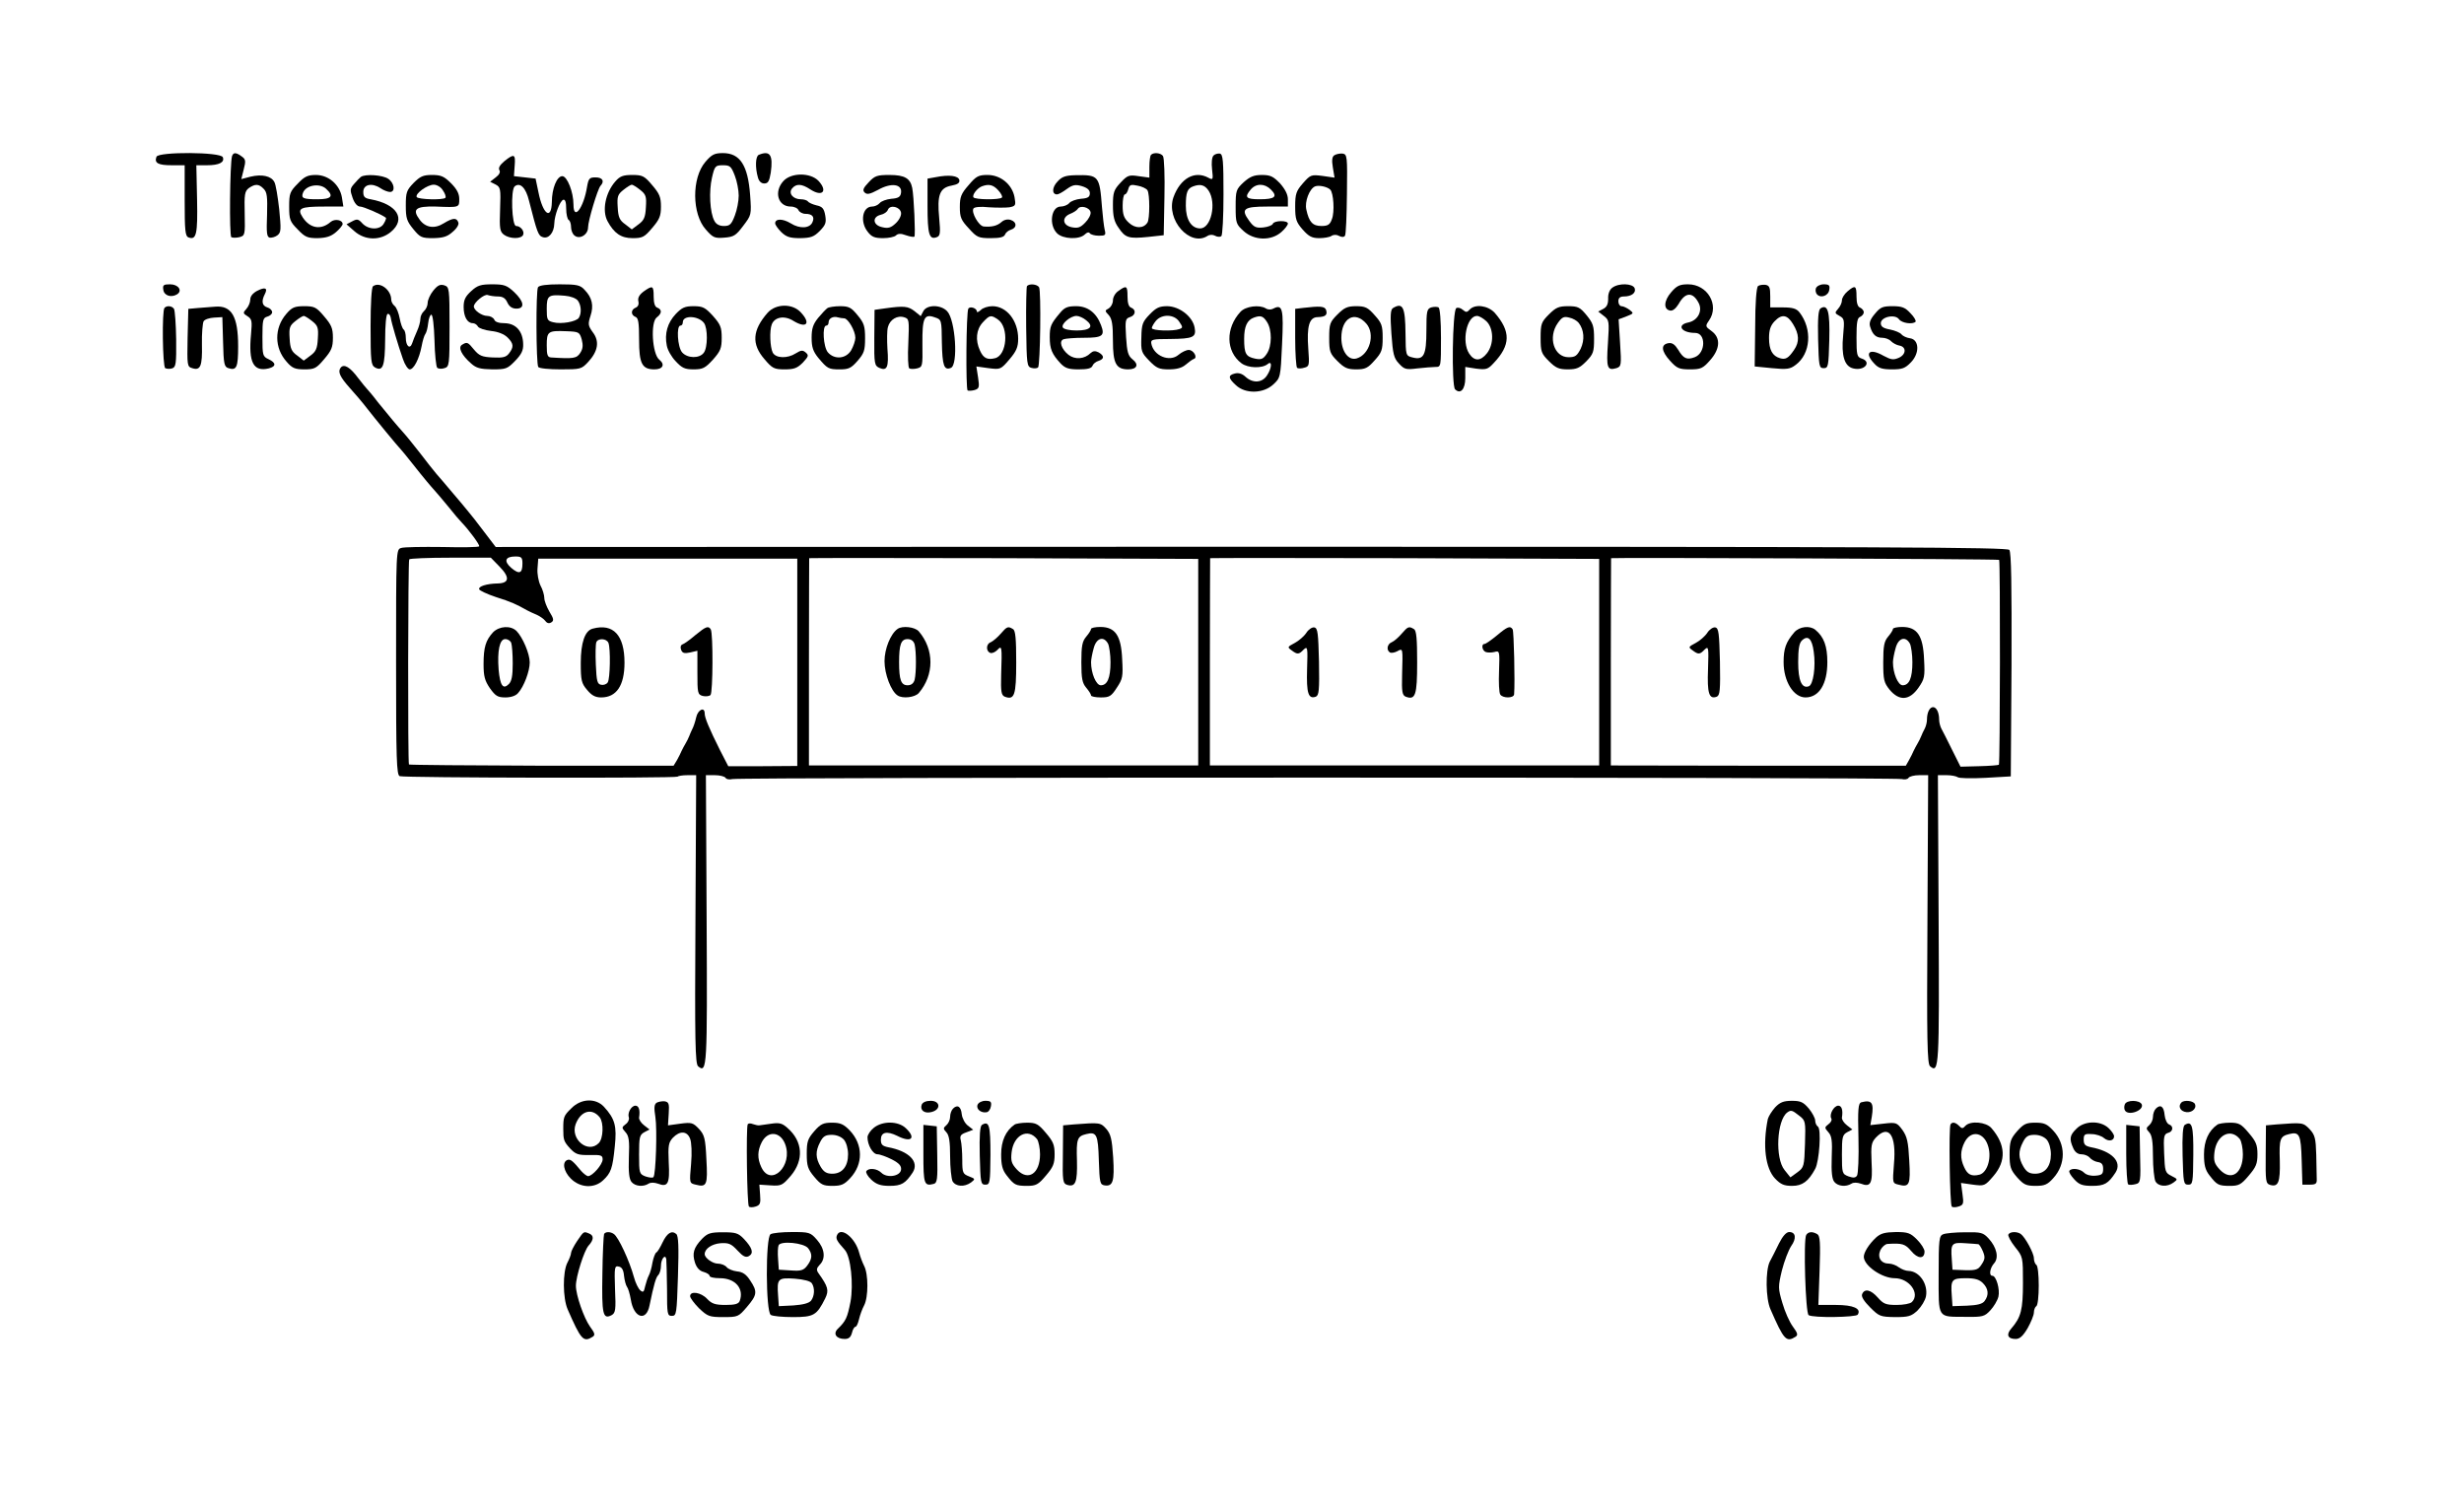 <?xml version="1.0" standalone="no"?>
<!DOCTYPE svg PUBLIC "-//W3C//DTD SVG 20010904//EN"
 "http://www.w3.org/TR/2001/REC-SVG-20010904/DTD/svg10.dtd">
<svg version="1.0" xmlns="http://www.w3.org/2000/svg"
 width="1014pt" height="621pt" viewBox="0 0 1014 621"
 preserveAspectRatio="xMidYMid meet">
<g transform="translate(0,621) scale(0.1,-0.1)"
fill="#000000" stroke="none">
<path d="M644 5565 c-10 -26 7 -35 62 -35 l54 0 0 -145 c0 -123 2 -147 16
-152 32 -12 38 13 35 157 l-3 140 44 0 c50 0 73 12 65 33 -8 22 -265 23 -273
2z"/>
<path d="M955 5568 c-9 -29 -12 -329 -3 -334 5 -3 20 -3 33 0 23 6 24 9 22 97
-2 79 0 92 17 105 26 18 41 18 61 -3 14 -14 16 -32 14 -107 -3 -75 -1 -91 11
-94 9 -1 23 3 32 10 15 12 15 24 7 107 -6 52 -14 102 -20 112 -13 25 -51 33
-98 22 l-38 -10 10 40 c9 34 8 42 -8 53 -23 17 -34 18 -40 2z"/>
<path d="M2903 5544 c-57 -66 -56 -215 2 -279 29 -33 36 -36 75 -33 39 3 48 8
78 48 34 45 35 45 29 127 -9 122 -41 173 -112 173 -35 0 -46 -6 -72 -36z m121
-57 c9 -23 16 -60 16 -82 0 -22 -7 -59 -16 -82 -14 -37 -21 -43 -45 -43 -18 0
-32 7 -39 21 -19 34 -23 123 -10 178 11 48 14 51 45 51 29 0 34 -4 49 -43z"/>
<path d="M3123 5573 c-14 -5 -16 -52 -4 -93 4 -16 14 -25 26 -25 16 0 21 9 27
45 10 72 -3 92 -49 73z"/>
<path d="M4737 5573 c-4 -3 -7 -26 -7 -50 l0 -44 -44 6 c-40 6 -46 4 -75 -27
-27 -29 -31 -40 -31 -92 0 -46 5 -68 23 -93 28 -42 42 -46 122 -38 l64 7 3
157 c2 86 -1 162 -6 169 -9 13 -38 16 -49 5z m-15 -146 c10 -15 10 -118 0
-133 -16 -25 -50 -25 -76 -1 -21 19 -26 34 -26 71 0 25 4 46 9 46 5 0 11 10
14 21 5 19 11 21 38 15 18 -3 37 -12 41 -19z"/>
<path d="M4994 5570 c-7 -7 -9 -30 -6 -57 5 -43 4 -45 -16 -34 -56 30 -115 -3
-143 -81 -32 -92 68 -205 140 -159 9 6 22 6 31 1 9 -5 20 -6 26 -2 5 4 9 80 9
172 0 139 -2 165 -15 168 -9 1 -20 -2 -26 -8z m-20 -145 c33 -51 10 -155 -35
-155 -36 0 -59 36 -59 93 0 55 6 71 30 80 30 11 48 6 64 -18z"/>
<path d="M5491 5571 c-9 -6 -11 -20 -6 -50 l7 -42 -49 7 c-47 6 -50 5 -81 -30
-28 -32 -32 -44 -32 -96 0 -52 4 -64 31 -95 25 -28 38 -35 68 -35 20 0 43 4
50 9 9 6 22 6 32 0 12 -6 20 -5 24 1 4 6 7 83 8 173 2 155 1 162 -18 165 -11
1 -26 -2 -34 -7z m-17 -141 c14 -13 19 -93 7 -122 -8 -23 -17 -28 -43 -28 -36
0 -51 16 -62 67 -8 33 13 87 36 96 15 6 49 -1 62 -13z"/>
<path d="M2076 5547 c-19 -16 -26 -28 -21 -37 5 -8 0 -19 -15 -30 l-23 -18 22
-11 c21 -11 22 -18 19 -102 -3 -80 -1 -92 16 -105 25 -18 72 -18 79 0 6 15
-11 36 -29 36 -18 0 -23 148 -6 163 22 18 46 -5 59 -59 34 -133 38 -144 57
-150 24 -8 46 19 47 55 1 36 23 94 37 99 8 2 12 -10 12 -37 0 -22 5 -43 10
-46 6 -3 10 -17 10 -29 0 -13 6 -29 14 -35 21 -18 56 3 56 33 0 27 39 157 51
171 18 19 9 35 -20 35 -25 0 -29 -4 -35 -38 -14 -88 -56 -143 -56 -74 0 52
-26 117 -46 117 -22 0 -43 -50 -43 -107 -2 -76 -37 -50 -55 40 l-12 57 -44 5
-45 5 3 43 c4 48 -2 51 -42 19z"/>
<path d="M1225 5454 c-32 -32 -35 -41 -35 -94 0 -53 3 -62 35 -94 30 -32 41
-36 82 -36 36 1 55 7 76 25 15 13 27 28 27 33 0 17 -32 23 -49 9 -40 -35 -85
-27 -115 18 -25 38 -11 45 88 45 l79 0 -6 38 c-9 52 -55 92 -107 92 -33 0 -47
-6 -75 -36z m117 -21 c33 -30 22 -43 -35 -43 -59 0 -69 4 -60 27 12 31 68 41
95 16z"/>
<path d="M1485 5482 c-5 -4 -18 -17 -28 -29 -17 -19 -17 -26 -6 -57 8 -23 20
-36 31 -36 13 0 86 -31 106 -46 2 -1 -1 -12 -8 -23 -14 -28 -63 -28 -89 0 -16
18 -22 19 -42 8 l-23 -12 32 -28 c44 -39 107 -40 151 -3 63 53 25 114 -84 134
-24 4 -30 10 -30 30 0 31 35 39 70 16 13 -9 31 -16 40 -16 23 0 18 37 -7 54
-23 16 -95 21 -113 8z"/>
<path d="M1702 5457 c-29 -30 -32 -39 -32 -93 0 -52 4 -64 31 -97 28 -34 34
-37 82 -37 41 1 58 6 80 26 17 14 27 31 23 39 -7 20 -22 19 -60 -4 -38 -24
-75 -18 -99 15 -32 43 -17 56 66 54 98 -4 97 -4 97 31 0 22 -10 41 -34 65 -28
28 -41 34 -78 34 -37 0 -49 -6 -76 -33z m121 -31 c9 -13 13 -26 10 -30 -10
-10 -111 -7 -118 3 -8 14 44 51 70 51 13 0 30 -10 38 -24z"/>
<path d="M2532 5463 c-41 -47 -55 -120 -32 -163 27 -50 56 -70 103 -70 41 0
49 4 81 42 30 35 36 49 36 88 0 39 -6 53 -36 88 -32 38 -40 42 -82 42 -38 0
-51 -5 -70 -27z m102 -34 c24 -19 27 -27 24 -72 -2 -41 -8 -54 -30 -70 l-28
-21 -27 21 c-23 16 -29 29 -31 70 -3 45 0 53 24 72 15 12 30 21 34 21 4 0 19
-9 34 -21z"/>
<path d="M3223 5464 c-39 -44 -21 -104 31 -104 15 0 29 -7 32 -15 4 -8 17 -15
29 -15 27 0 38 -12 29 -33 -10 -27 -52 -30 -90 -6 -33 20 -64 20 -64 0 0 -6
11 -22 25 -36 21 -20 35 -25 78 -25 44 1 56 5 81 30 24 25 27 34 22 64 -5 28
-12 36 -36 41 -16 4 -32 11 -35 16 -4 5 -17 9 -29 9 -33 0 -53 25 -36 45 17
20 39 19 74 -4 50 -33 74 -8 34 35 -34 35 -114 34 -145 -2z"/>
<path d="M3575 5460 c-23 -24 -26 -33 -17 -42 10 -10 22 -7 56 11 53 30 99 24
94 -12 -2 -17 -11 -23 -40 -25 -20 -2 -42 -10 -48 -18 -7 -8 -21 -14 -31 -14
-40 0 -51 -63 -18 -104 16 -21 29 -26 63 -26 23 0 47 5 53 11 8 8 20 9 41 1
17 -6 32 -8 35 -6 5 6 -2 167 -9 201 -8 39 -31 53 -93 53 -51 0 -61 -3 -86
-30z m133 -125 c2 -12 -8 -31 -22 -44 -19 -18 -31 -22 -55 -16 -39 8 -43 42
-7 51 14 3 27 12 30 21 9 22 50 12 54 -12z"/>
<path d="M3851 5481 l-34 -6 0 -113 c0 -116 7 -140 38 -128 14 5 16 16 10 79
-9 94 2 124 50 133 26 5 35 11 33 23 -4 18 -42 23 -97 12z"/>
<path d="M3986 5448 c-31 -35 -36 -49 -36 -90 0 -42 5 -54 37 -88 33 -37 40
-40 90 -40 38 0 55 4 59 15 3 8 14 17 25 20 25 8 24 32 -2 40 -12 4 -27 1 -38
-9 -17 -15 -39 -21 -73 -18 -20 2 -52 58 -42 74 4 6 28 9 64 5 31 -2 69 -2 84
0 26 5 27 8 21 42 -10 52 -57 91 -111 91 -37 0 -47 -5 -78 -42z m122 -21 c12
-13 19 -27 15 -30 -9 -10 -111 -9 -117 1 -6 10 15 37 34 45 29 11 47 7 68 -16z"/>
<path d="M4352 5463 c-23 -24 -24 -53 -2 -53 6 0 24 10 40 22 24 17 35 20 62
12 23 -7 33 -16 33 -29 0 -16 -8 -21 -37 -23 -20 -2 -42 -10 -48 -18 -7 -8
-23 -14 -35 -14 -39 0 -50 -75 -15 -110 24 -24 91 -27 114 -5 9 9 17 11 21 5
3 -5 20 -10 37 -10 27 0 30 2 24 25 -3 13 -8 55 -11 92 -10 130 -13 134 -110
132 -40 -1 -55 -6 -73 -26z m136 -126 c2 -10 -8 -29 -22 -43 -20 -21 -31 -24
-56 -19 -38 8 -41 41 -6 55 13 5 27 14 31 20 10 17 49 7 53 -13z"/>
<path d="M5118 5460 c-31 -29 -33 -34 -33 -101 0 -67 2 -72 33 -100 43 -39
113 -41 155 -4 15 13 27 29 27 35 0 14 -57 13 -62 -1 -2 -6 -20 -13 -39 -15
-30 -3 -39 1 -58 27 -36 49 -24 59 74 59 l85 0 0 30 c0 19 -11 41 -32 65 -28
29 -40 35 -75 35 -33 0 -49 -7 -75 -30z m112 -30 c29 -29 17 -40 -46 -40 -57
0 -64 8 -37 40 22 26 57 26 83 0z"/>
<path d="M672 5018 c3 -25 33 -34 57 -19 23 15 5 41 -29 41 -27 0 -31 -3 -28
-22z"/>
<path d="M1535 5032 c-6 -4 -10 -71 -10 -165 0 -144 2 -159 18 -169 33 -18 41
5 42 115 0 59 4 103 10 105 6 2 11 -5 13 -15 3 -22 30 -113 50 -170 8 -24 21
-43 28 -43 17 0 39 43 49 95 4 22 11 45 15 50 5 6 10 26 12 45 2 19 8 35 13
35 6 0 11 -44 13 -105 1 -58 7 -109 11 -113 5 -5 18 -6 30 -2 20 6 21 13 21
170 0 160 -1 164 -22 171 -17 5 -27 0 -45 -22 -13 -16 -23 -39 -23 -50 0 -12
-7 -27 -15 -34 -8 -7 -15 -21 -15 -32 0 -11 -6 -34 -14 -51 -8 -18 -17 -40
-20 -50 -9 -26 -26 -11 -26 23 0 16 -4 31 -9 34 -5 4 -12 24 -16 45 -4 22 -13
45 -21 52 -8 6 -14 18 -14 26 0 40 -47 76 -75 55z"/>
<path d="M1939 5012 c-24 -22 -31 -36 -31 -65 0 -40 15 -67 38 -67 7 0 17 -6
21 -14 4 -7 29 -15 54 -18 29 -3 54 -13 68 -27 25 -25 26 -39 6 -65 -12 -16
-25 -19 -67 -17 -44 2 -56 7 -77 32 -26 32 -29 33 -50 20 -17 -11 -1 -43 38
-77 21 -19 38 -23 87 -24 56 0 62 2 94 35 26 27 34 43 33 69 -1 53 -30 85 -76
86 -24 0 -40 5 -43 15 -4 8 -17 15 -29 15 -22 0 -55 23 -55 39 0 16 43 52 57
47 8 -3 27 -6 42 -6 20 0 31 -7 39 -25 8 -17 20 -25 37 -25 36 0 32 29 -9 68
-30 28 -41 32 -90 32 -47 0 -61 -4 -87 -28z"/>
<path d="M2214 5028 c-9 -14 -8 -314 1 -328 3 -6 45 -10 92 -10 82 0 86 1 113
30 41 44 48 85 20 122 -20 28 -21 34 -10 68 14 42 7 75 -24 107 -18 20 -31 23
-103 23 -52 0 -84 -4 -89 -12z m164 -55 c14 -19 16 -52 4 -71 -11 -16 -73 -27
-106 -18 -24 6 -26 11 -26 55 0 55 6 60 75 54 23 -2 45 -10 53 -20z m16 -160
c6 -24 5 -38 -6 -55 -15 -23 -27 -25 -120 -19 -15 1 -18 10 -18 50 0 57 5 61
80 58 52 -2 55 -3 64 -34z"/>
<path d="M4226 5032 c-2 -4 -4 -80 -3 -169 2 -152 3 -162 22 -167 11 -3 23 -2
27 2 9 10 13 315 4 330 -8 13 -42 16 -50 4z"/>
<path d="M6635 5026 c-11 -8 -18 -25 -17 -45 0 -22 -5 -34 -20 -42 l-21 -11
23 -18 c22 -17 23 -21 17 -113 -7 -101 -3 -113 35 -102 20 7 21 11 15 104 l-6
97 32 12 c31 12 31 13 13 27 -11 8 -26 15 -33 15 -7 0 -13 9 -13 20 0 14 7 20
23 20 31 0 51 15 44 34 -8 20 -66 22 -92 2z"/>
<path d="M6877 5007 c-30 -35 -32 -70 -4 -75 11 -2 23 8 35 27 27 49 58 51 82
5 18 -33 -3 -73 -42 -81 -50 -10 -29 -43 28 -43 45 0 44 -83 -2 -100 -32 -12
-46 -6 -68 31 -13 21 -24 29 -39 27 -33 -5 -31 -32 5 -72 29 -32 38 -36 83
-36 44 0 53 4 82 37 42 47 45 93 6 121 -25 18 -26 20 -10 43 44 63 -6 149 -86
149 -35 0 -47 -6 -70 -33z"/>
<path d="M7235 5033 c-7 -5 -12 -70 -12 -169 l-2 -162 71 -7 c61 -6 75 -4 97
13 63 46 70 148 16 217 -12 15 -28 20 -68 20 l-52 0 0 45 c0 37 -3 45 -20 48
-11 1 -25 -1 -30 -5z m144 -157 c25 -41 27 -73 4 -106 -23 -34 -35 -41 -58
-34 -31 9 -45 34 -45 83 0 32 6 51 22 68 30 32 53 29 77 -11z"/>
<path d="M7473 5024 c-3 -8 -1 -20 5 -26 16 -16 47 -5 50 20 3 18 -1 22 -23
22 -14 0 -28 -7 -32 -16z"/>
<path d="M1058 5013 c-17 -9 -28 -22 -28 -35 0 -12 -7 -29 -16 -39 -15 -16
-14 -19 4 -30 19 -12 20 -20 15 -75 -11 -116 10 -155 73 -140 31 8 31 23 -1
38 -24 11 -25 16 -25 91 0 70 2 79 20 84 11 3 20 11 20 18 0 8 -9 17 -20 20
-22 7 -25 26 -10 55 13 25 1 30 -32 13z"/>
<path d="M2648 5010 c-18 -14 -24 -26 -21 -40 3 -12 -1 -22 -11 -26 -20 -8
-21 -30 -1 -38 12 -4 15 -24 15 -94 0 -98 12 -122 63 -122 35 0 45 20 20 40
-29 23 -37 155 -10 174 21 16 22 32 2 40 -10 3 -15 19 -15 46 0 45 -4 47 -42
20z"/>
<path d="M4603 5013 c-13 -8 -23 -26 -23 -39 0 -13 -8 -27 -17 -33 -17 -9 -17
-10 0 -28 13 -15 17 -38 17 -105 0 -94 13 -118 63 -118 36 0 45 20 18 41 -19
15 -23 31 -27 93 -4 68 -3 75 16 81 23 7 27 30 5 39 -10 3 -15 19 -15 46 0 44
-4 47 -37 23z"/>
<path d="M7603 5011 c-13 -11 -23 -27 -23 -37 0 -10 -7 -25 -16 -35 -14 -16
-14 -18 6 -29 20 -11 21 -16 15 -81 -8 -82 5 -126 41 -135 47 -12 79 27 34 41
-18 6 -20 15 -20 86 0 62 3 81 15 85 8 4 15 12 15 19 0 7 -7 15 -15 19 -10 3
-15 19 -15 46 0 45 -5 48 -37 21z"/>
<path d="M677 4943 c-11 -11 -8 -241 3 -248 6 -3 18 -4 28 -1 16 5 18 18 17
120 -1 62 -5 118 -9 125 -8 12 -29 15 -39 4z"/>
<path d="M820 4943 l-45 -4 -3 -119 c-2 -113 -2 -119 19 -125 34 -11 42 8 40
97 -1 46 3 89 7 96 5 8 25 14 43 15 l34 2 3 -102 c2 -91 5 -103 22 -108 34
-11 40 4 40 90 0 123 -27 169 -95 163 -11 -1 -40 -3 -65 -5z"/>
<path d="M1178 4918 c-50 -58 -49 -140 1 -196 23 -27 35 -32 74 -32 41 0 49 4
81 42 30 35 36 49 36 88 0 39 -6 53 -36 88 -32 38 -40 42 -82 42 -40 0 -51 -5
-74 -32z m106 -29 c24 -19 27 -27 24 -72 -2 -41 -8 -54 -30 -70 l-28 -21 -27
21 c-23 16 -29 29 -31 70 -3 45 0 53 24 72 15 12 30 21 34 21 4 0 19 -9 34
-21z"/>
<path d="M2781 4918 c-34 -36 -47 -81 -37 -130 3 -18 20 -48 37 -65 25 -27 37
-33 73 -33 38 0 48 5 80 40 31 35 36 47 36 90 0 43 -5 55 -36 90 -32 35 -42
40 -80 40 -36 0 -48 -6 -73 -32z m116 -37 c16 -21 16 -102 -1 -123 -18 -24
-67 -23 -89 2 -19 22 -24 110 -7 110 6 0 10 6 10 14 0 30 64 27 87 -3z"/>
<path d="M3159 4923 c-63 -72 -67 -129 -13 -191 32 -38 40 -42 83 -42 39 0 52
5 75 28 24 26 25 30 11 42 -12 10 -19 9 -40 -4 -34 -22 -82 -21 -95 3 -11 22
-14 90 -4 116 12 31 53 38 90 14 53 -32 72 -10 30 35 -34 38 -103 37 -137 -1z"/>
<path d="M3405 4942 c-6 -4 -23 -22 -38 -40 -21 -26 -27 -44 -27 -82 0 -38 6
-56 27 -82 38 -45 42 -48 89 -48 36 0 47 5 73 35 27 31 31 43 31 93 0 49 -4
63 -31 95 -26 32 -36 37 -72 37 -23 0 -47 -4 -52 -8z m69 -42 c16 0 46 -52 46
-80 0 -12 -8 -35 -17 -51 -21 -36 -69 -40 -96 -9 -19 22 -24 110 -7 110 6 0
10 6 10 14 0 16 19 26 38 20 8 -2 19 -4 26 -4z"/>
<path d="M3642 4941 l-43 -6 -1 -115 c-1 -108 1 -115 21 -124 32 -14 39 4 33
79 -2 35 -2 75 2 89 8 31 39 50 68 40 19 -6 20 -11 16 -105 -3 -55 -1 -102 4
-105 5 -3 20 -3 32 0 23 6 23 9 22 100 -1 108 7 126 51 110 28 -9 28 -11 29
-103 2 -96 9 -116 37 -105 31 12 19 197 -15 233 -26 28 -83 28 -98 1 l-11 -21
-26 21 c-26 20 -43 22 -121 11z"/>
<path d="M3985 4940 c-9 -14 -11 -331 -3 -337 5 -2 18 -1 29 2 19 6 20 12 14
52 l-7 45 50 -7 c49 -6 50 -6 86 36 29 34 36 51 36 85 0 74 -47 134 -106 134
-18 0 -40 -7 -48 -16 -9 -8 -16 -11 -16 -6 0 14 -28 23 -35 12z m122 -45 c46
-32 37 -147 -12 -159 -32 -8 -48 0 -62 31 -20 43 -16 87 12 117 28 30 33 31
62 11z"/>
<path d="M4362 4922 c-38 -45 -42 -55 -42 -100 0 -48 9 -69 44 -107 19 -20 33
-25 75 -25 36 0 53 4 57 15 3 8 14 17 25 20 24 8 24 21 0 35 -14 7 -23 6 -33
-3 -25 -25 -64 -28 -91 -7 -30 24 -40 57 -20 64 8 3 46 6 84 6 76 0 87 8 70
52 -19 51 -55 78 -102 78 -36 0 -48 -5 -67 -28z m108 -30 c33 -26 17 -42 -40
-42 -27 0 -52 5 -56 12 -9 14 31 48 56 48 10 0 28 -8 40 -18z"/>
<path d="M4731 4916 c-29 -30 -33 -40 -34 -94 -2 -57 0 -63 32 -96 30 -31 41
-36 81 -36 32 0 54 6 69 19 13 11 28 22 34 24 17 5 -1 37 -21 37 -10 0 -29 -9
-42 -20 -37 -32 -103 -4 -112 46 -3 17 4 19 77 19 96 1 109 7 101 48 -9 45
-62 86 -112 87 -33 0 -46 -6 -73 -34z m122 -30 c15 -22 15 -25 1 -30 -26 -10
-114 -7 -114 4 0 5 8 19 17 30 25 29 76 27 96 -4z"/>
<path d="M5105 4927 c-62 -67 -61 -163 4 -212 27 -20 85 -22 108 -3 19 16 17
-17 -3 -47 -20 -31 -59 -33 -89 -5 -13 12 -28 17 -43 13 -29 -7 -28 -19 4 -48
39 -37 113 -35 154 3 29 27 30 28 36 165 7 146 2 167 -36 147 -9 -5 -22 -5
-31 1 -26 16 -83 9 -104 -14z m109 -42 c21 -32 21 -99 -1 -131 -14 -21 -22
-25 -47 -20 -39 8 -46 20 -46 82 0 50 12 77 40 87 28 10 38 7 54 -18z"/>
<path d="M5363 4943 l-33 -4 0 -119 c0 -65 4 -121 8 -124 5 -3 18 -3 30 1 20
5 21 10 16 77 -7 94 4 131 39 131 32 1 41 9 34 30 -6 15 -25 16 -94 8z"/>
<path d="M5504 4916 c-31 -31 -34 -39 -34 -96 0 -57 3 -65 34 -96 28 -28 41
-34 77 -34 37 0 48 5 76 37 29 32 33 43 33 93 0 50 -4 61 -33 93 -28 32 -39
37 -76 37 -36 0 -49 -6 -77 -34z m119 -38 c37 -43 14 -127 -40 -143 -34 -10
-63 29 -63 85 0 81 55 113 103 58z"/>
<path d="M5732 4942 c-10 -7 -11 -32 -6 -105 6 -84 10 -101 31 -123 22 -24 29
-26 76 -20 29 3 62 6 75 6 22 0 22 2 22 119 0 70 -4 122 -10 126 -6 3 -19 3
-30 0 -18 -6 -20 -15 -20 -95 0 -102 -11 -123 -57 -111 -28 7 -28 8 -29 98 -1
110 -11 130 -52 105z"/>
<path d="M5993 4942 c-16 -10 -20 -319 -5 -334 22 -22 42 0 42 46 l0 46 45 -7
c41 -5 48 -3 72 23 70 74 71 130 4 207 -28 30 -81 37 -103 13 -11 -12 -15 -12
-28 -1 -9 8 -21 11 -27 7z m124 -54 c30 -29 32 -94 2 -132 -26 -33 -52 -33
-73 -1 -32 49 -10 155 32 155 9 0 26 -10 39 -22z"/>
<path d="M6374 4916 c-31 -31 -34 -39 -34 -96 0 -57 3 -65 34 -96 28 -28 41
-34 78 -34 37 0 49 6 76 33 29 30 32 39 32 93 0 52 -4 64 -31 97 -27 33 -36
37 -76 37 -38 0 -50 -5 -79 -34z m123 -35 c22 -29 25 -69 8 -106 -15 -29 -22
-35 -50 -35 -60 0 -86 82 -44 141 17 24 25 28 47 22 15 -3 32 -13 39 -22z"/>
<path d="M7492 4941 c-9 -6 -12 -40 -10 -127 3 -111 4 -119 23 -119 19 0 20 8
23 116 3 118 -6 149 -36 130z"/>
<path d="M7716 4919 c-19 -22 -25 -38 -20 -53 10 -33 24 -46 50 -46 12 0 29
-6 36 -14 8 -8 23 -16 34 -18 30 -5 29 -36 -1 -50 -23 -10 -32 -9 -64 8 -57
33 -81 13 -38 -32 17 -19 32 -24 73 -24 42 0 54 4 78 29 37 38 34 94 -4 99
-14 2 -29 9 -35 16 -5 7 -27 16 -47 20 -28 5 -38 12 -38 26 0 26 59 39 75 16
12 -16 56 -22 68 -10 3 4 -6 20 -21 35 -22 24 -35 29 -74 29 -40 0 -50 -4 -72
-31z"/>
<path d="M1402 4697 c-13 -17 -3 -38 38 -84 19 -21 51 -58 70 -83 31 -40 127
-157 140 -170 3 -3 23 -27 45 -55 52 -66 77 -95 95 -115 8 -9 33 -38 55 -65
22 -28 47 -57 55 -65 30 -31 75 -92 72 -98 -1 -4 -69 -5 -151 -3 -82 1 -159 0
-170 -4 -21 -6 -21 -9 -21 -470 0 -402 2 -464 15 -469 19 -7 1135 -9 1143 -2
3 3 21 6 41 6 l36 0 -3 -593 c-3 -504 -1 -595 11 -605 37 -31 38 -3 35 607
l-3 591 37 0 c20 0 40 -5 44 -11 3 -6 16 -8 28 -5 27 8 4784 8 4812 0 12 -3
25 -1 28 5 4 6 24 11 44 11 l37 0 -3 -593 c-3 -503 -1 -596 11 -605 37 -31 38
-2 35 607 l-3 591 36 0 c19 0 39 -4 45 -8 5 -5 56 -6 114 -3 l105 6 3 459 c1
333 -1 462 -9 473 -10 11 -489 13 -3120 13 l-3109 -1 -48 63 c-26 35 -57 74
-69 88 -11 14 -40 48 -63 75 -23 28 -52 61 -64 75 -12 14 -42 52 -67 85 -26
33 -57 72 -70 86 -27 30 -47 54 -104 124 -21 28 -42 52 -45 55 -3 3 -19 22
-35 43 -34 46 -59 61 -73 44z m654 -819 c43 -44 40 -68 -8 -69 -46 -1 -80 -12
-76 -24 1 -5 33 -20 69 -32 61 -19 85 -30 129 -55 8 -4 26 -13 39 -18 13 -6
29 -17 35 -25 7 -10 16 -12 25 -6 11 7 10 15 -8 44 -11 19 -21 44 -21 56 0 12
-7 36 -16 52 -8 17 -14 48 -12 70 l3 40 533 0 533 0 0 -427 0 -426 -142 -1
-142 0 -33 64 c-46 92 -64 135 -64 153 0 29 -28 16 -35 -16 -4 -18 -11 -39
-16 -48 -4 -8 -10 -22 -13 -30 -3 -8 -10 -22 -15 -30 -5 -8 -12 -22 -16 -30
-3 -8 -12 -25 -19 -38 l-14 -23 -542 0 c-299 1 -545 3 -547 5 -5 5 -4 836 1
844 2 4 79 7 170 7 l166 0 36 -37z m94 13 c0 -41 -13 -46 -46 -18 -32 28 -25
47 17 47 25 0 29 -4 29 -29z m2781 -406 l0 -425 -801 0 -801 0 0 425 c0 234 1
426 1 428 0 1 360 1 800 0 l801 -3 0 -425z m1650 0 l0 -425 -801 0 -801 0 0
425 c0 234 1 426 1 428 0 1 360 1 800 0 l801 -3 0 -425z m1646 421 c5 -5 4
-838 -1 -843 -2 -2 -39 -5 -81 -6 l-77 -2 -35 70 c-19 39 -39 78 -44 87 -5 10
-9 26 -9 37 0 29 -11 51 -25 51 -14 0 -25 -22 -25 -51 0 -11 -4 -27 -9 -37 -5
-9 -12 -24 -15 -32 -3 -8 -10 -22 -15 -30 -5 -8 -12 -22 -16 -30 -3 -8 -12
-25 -19 -38 l-13 -23 -607 0 -607 1 0 425 c0 234 1 426 1 428 0 3 1593 -3
1597 -7z"/>
<path d="M2029 3608 c-30 -33 -39 -61 -39 -131 0 -50 5 -68 26 -99 23 -32 32
-38 64 -38 23 0 43 7 52 18 24 26 48 90 48 126 0 36 -29 103 -54 129 -24 24
-71 21 -97 -5z m75 -44 c3 -9 6 -46 6 -84 0 -50 -4 -73 -16 -85 -24 -24 -36
-6 -42 59 -6 78 4 126 27 126 11 0 22 -7 25 -16z"/>
<path d="M2439 3623 c-32 -8 -49 -58 -49 -141 0 -72 3 -84 26 -111 19 -23 34
-31 58 -31 63 0 96 49 96 143 0 113 -46 163 -131 140z m65 -59 c9 -24 7 -147
-3 -162 -5 -8 -17 -12 -27 -10 -16 3 -19 14 -22 82 -2 44 -1 85 2 93 7 18 43
16 50 -3z"/>
<path d="M2861 3596 c-22 -19 -46 -36 -53 -38 -7 -3 -9 -12 -5 -22 5 -14 14
-16 37 -11 l30 7 0 -90 c0 -84 1 -90 22 -96 13 -3 27 -1 32 4 10 10 11 253 1
270 -10 16 -20 12 -64 -24z"/>
<path d="M3694 3622 c-29 -20 -54 -82 -54 -133 0 -53 27 -124 54 -141 21 -14
71 -8 87 10 64 75 64 179 0 254 -16 18 -67 24 -87 10z m70 -64 c7 -30 7 -116
0 -145 -4 -15 -14 -23 -29 -23 -27 0 -35 22 -35 95 0 73 8 95 35 95 15 0 25
-8 29 -22z"/>
<path d="M4118 3602 c-13 -15 -32 -31 -41 -35 -20 -7 -20 -38 -1 -44 7 -2 19
3 28 12 19 20 20 18 16 -102 -2 -71 1 -84 15 -90 40 -15 47 6 47 141 0 97 -3
131 -13 137 -21 13 -25 11 -51 -19z"/>
<path d="M4490 3622 c0 -5 -9 -19 -20 -32 -16 -19 -20 -37 -20 -105 0 -68 4
-86 20 -105 11 -13 20 -27 20 -32 0 -4 18 -8 40 -8 35 0 43 4 66 40 24 36 26
46 22 117 -4 97 -28 133 -90 133 -21 0 -38 -4 -38 -8z m70 -61 c5 -11 10 -45
10 -76 0 -65 -13 -95 -40 -95 -19 0 -40 49 -40 95 0 11 5 37 11 58 11 42 41
51 59 18z"/>
<path d="M5376 3606 c-9 -14 -31 -33 -48 -42 -30 -16 -31 -17 -13 -30 24 -18
30 -18 50 3 16 15 17 9 14 -80 -3 -100 5 -125 36 -114 13 6 15 26 13 144 -3
117 -5 138 -19 141 -9 2 -24 -8 -33 -22z"/>
<path d="M5768 3602 c-13 -15 -31 -31 -41 -35 -18 -7 -23 -32 -7 -42 5 -3 19
-1 30 5 24 13 23 15 20 -97 -2 -71 1 -84 15 -90 40 -15 47 6 47 141 0 97 -3
131 -13 137 -21 13 -25 11 -51 -19z"/>
<path d="M6160 3595 c-23 -19 -46 -35 -51 -35 -14 0 -10 -27 5 -33 8 -3 24 -3
36 0 21 6 22 4 19 -78 -2 -47 0 -90 5 -97 10 -16 56 -16 57 1 4 50 -1 259 -6
267 -10 16 -21 12 -65 -25z"/>
<path d="M7026 3606 c-9 -14 -31 -33 -48 -42 -30 -16 -31 -17 -13 -30 24 -18
30 -18 50 3 16 15 17 10 14 -80 -4 -100 4 -126 36 -114 13 6 15 26 13 144 -3
117 -5 138 -19 141 -9 2 -24 -8 -33 -22z"/>
<path d="M7384 3608 c-35 -41 -44 -67 -44 -123 0 -79 41 -145 90 -145 56 0 90
55 90 145 0 66 -14 104 -49 133 -23 19 -66 14 -87 -10z m80 -80 c9 -62 -2
-135 -20 -142 -29 -11 -44 23 -44 99 0 53 4 78 15 89 25 24 42 8 49 -46z"/>
<path d="M7790 3622 c0 -5 -9 -19 -20 -32 -16 -19 -20 -37 -20 -105 0 -73 3
-84 26 -113 40 -48 82 -45 119 8 25 36 27 45 23 117 -4 97 -28 133 -90 133
-21 0 -38 -4 -38 -8z m70 -61 c5 -11 10 -45 10 -76 0 -65 -13 -95 -40 -95 -19
0 -40 49 -40 95 0 11 5 37 11 58 11 42 41 51 59 18z"/>
<path d="M2351 1649 c-31 -30 -33 -36 -33 -84 0 -46 2 -52 28 -81 23 -24 33
-28 80 -27 47 1 54 -1 54 -18 0 -21 -42 -69 -60 -69 -5 0 -18 10 -28 21 -33
40 -44 50 -56 46 -24 -8 -17 -47 13 -77 38 -38 96 -42 133 -7 32 30 39 48 48
139 9 84 1 114 -45 164 -34 36 -94 34 -134 -7z m117 -37 c17 -22 15 -87 -4
-106 -44 -45 -118 16 -95 78 21 55 67 68 99 28z"/>
<path d="M2702 1672 c-10 -7 -11 -21 -5 -58 8 -51 2 -238 -8 -248 -3 -4 -18
-2 -33 3 -25 10 -26 13 -26 90 0 72 2 81 22 92 l21 11 -22 17 c-13 10 -22 24
-21 32 5 31 -1 49 -15 49 -17 0 -34 -30 -27 -49 2 -8 -3 -20 -13 -27 -17 -13
-17 -15 -1 -33 14 -15 17 -35 14 -104 -2 -60 1 -89 11 -101 15 -18 48 -21 70
-7 9 6 24 5 39 0 41 -16 49 1 44 88 -3 69 -1 81 17 101 29 30 59 28 71 -4 6
-15 8 -59 4 -104 -7 -79 -7 -79 19 -85 46 -12 50 -1 44 105 -4 86 -8 100 -31
125 -24 25 -30 27 -76 21 l-51 -7 3 48 c3 42 0 48 -17 51 -11 1 -26 -2 -33 -6z"/>
<path d="M3793 1664 c-8 -23 12 -38 41 -30 39 10 36 46 -4 46 -19 0 -33 -6
-37 -16z"/>
<path d="M4023 1664 c-7 -18 14 -35 37 -31 8 1 16 12 18 25 3 18 -1 22 -23 22
-14 0 -28 -7 -32 -16z"/>
<path d="M7305 1653 c-14 -16 -27 -37 -30 -48 -22 -109 -10 -203 30 -245 23
-24 37 -30 70 -30 42 0 67 18 95 70 17 31 26 165 11 174 -6 4 -11 15 -11 25 0
9 -12 32 -26 49 -23 27 -34 32 -70 32 -34 0 -49 -6 -69 -27z m99 -34 c26 -20
27 -23 24 -116 -3 -92 -4 -97 -31 -117 l-29 -21 -24 30 c-40 49 -32 205 11
237 15 11 20 10 49 -13z"/>
<path d="M7660 1674 c-13 -4 -15 -27 -12 -147 2 -78 -1 -148 -6 -155 -6 -9
-15 -10 -35 -3 -26 10 -27 13 -27 90 0 72 2 81 22 92 l21 11 -22 17 c-13 10
-22 24 -21 32 5 31 -1 49 -15 49 -18 0 -38 -36 -29 -52 4 -6 -1 -17 -11 -24
-17 -13 -17 -15 -1 -33 14 -15 17 -35 14 -104 -2 -60 1 -89 11 -101 15 -18 48
-21 70 -7 9 6 24 5 39 0 41 -16 49 1 44 88 -3 69 -1 81 17 101 54 57 86 11 75
-109 -6 -78 -6 -78 19 -84 45 -12 50 0 44 100 -4 77 -9 98 -28 125 -23 31 -26
32 -78 26 l-54 -6 6 35 c9 57 0 70 -43 59z"/>
<path d="M8744 1665 c-3 -8 -3 -19 1 -25 14 -23 78 0 69 25 -8 19 -63 20 -70
0z"/>
<path d="M8977 1673 c-13 -13 -7 -32 13 -38 25 -8 51 11 43 31 -5 14 -44 19
-56 7z"/>
<path d="M3922 1648 c-7 -7 -12 -22 -12 -34 0 -12 -7 -27 -15 -34 -14 -12 -14
-15 0 -30 11 -12 15 -39 15 -99 0 -45 5 -91 10 -102 13 -22 48 -25 76 -5 18
14 18 15 -8 25 -26 10 -28 15 -28 68 0 32 -3 68 -6 80 -5 18 -1 25 22 33 l29
11 -22 17 c-12 9 -23 30 -25 46 -3 33 -18 42 -36 24z"/>
<path d="M8872 1648 c-7 -7 -12 -22 -12 -34 0 -12 -7 -27 -15 -34 -14 -12 -14
-15 0 -30 11 -12 15 -39 15 -99 0 -45 5 -91 10 -102 12 -22 48 -25 75 -5 18
13 17 14 -9 27 -26 13 -27 18 -30 93 -3 69 -1 79 16 84 21 5 24 28 4 35 -8 3
-16 20 -18 38 -3 36 -17 46 -36 27z"/>
<path d="M3077 1583 c-7 -13 -3 -331 5 -338 3 -4 16 -4 28 0 18 6 21 13 18 48
l-3 42 46 -3 c44 -3 49 0 83 39 55 65 50 142 -13 197 -21 19 -33 23 -66 18
-22 -3 -44 -6 -50 -7 -5 -1 -17 2 -26 5 -10 4 -19 4 -22 -1z m154 -81 c34 -89
-59 -179 -98 -95 -17 36 -16 68 2 103 25 48 76 44 96 -8z"/>
<path d="M3351 1555 c-27 -31 -31 -43 -31 -93 0 -49 4 -63 31 -95 27 -32 36
-37 74 -37 37 0 49 5 74 32 54 58 53 138 -2 196 -25 26 -39 32 -73 32 -35 0
-47 -5 -73 -35z m122 -35 c10 -12 17 -37 17 -60 0 -50 -24 -80 -65 -80 -23 0
-35 7 -48 29 -21 36 -22 63 -2 101 12 24 22 30 48 30 20 0 39 -8 50 -20z"/>
<path d="M3596 1569 c-14 -11 -26 -29 -26 -39 0 -32 22 -70 41 -70 10 0 37
-10 59 -21 31 -16 40 -27 38 -43 -4 -27 -58 -35 -81 -12 -18 18 -53 21 -62 6
-3 -5 6 -21 21 -35 21 -19 38 -25 75 -25 49 0 65 10 95 55 28 44 -15 88 -101
104 -24 5 -30 11 -30 31 0 31 24 37 67 16 58 -30 80 -10 35 32 -31 29 -95 30
-131 1z"/>
<path d="M4041 1581 c-8 -5 -11 -43 -9 -127 3 -111 4 -119 23 -119 19 0 20 7
21 122 0 122 -5 142 -35 124z"/>
<path d="M4175 1582 c-36 -25 -55 -67 -55 -122 0 -44 5 -64 22 -86 31 -40 37
-44 85 -44 36 0 46 5 77 42 30 35 36 49 36 88 0 39 -6 53 -36 88 -31 37 -41
42 -77 42 -23 0 -47 -4 -52 -8z m93 -60 c6 -9 12 -37 12 -62 0 -80 -49 -112
-95 -63 -22 24 -26 35 -22 71 8 71 67 102 105 54z"/>
<path d="M4420 1583 l-45 -4 -1 -119 c-2 -111 0 -120 18 -126 34 -10 42 11 40
99 -3 90 1 101 38 110 43 11 49 -2 52 -108 3 -93 5 -100 24 -103 34 -5 41 17
35 115 -5 76 -10 96 -28 117 -24 27 -27 27 -133 19z"/>
<path d="M8027 1583 c-8 -12 -3 -331 5 -338 3 -4 16 -4 28 0 20 6 22 12 16 52
l-6 45 49 -7 c47 -6 49 -6 85 36 53 62 50 129 -9 197 -22 25 -86 31 -107 9
-10 -12 -15 -12 -26 0 -15 15 -28 17 -35 6z m156 -94 c13 -48 -6 -105 -37
-113 -33 -8 -49 0 -63 31 -17 36 -16 68 2 103 27 52 82 41 98 -21z"/>
<path d="M8301 1555 c-27 -31 -31 -43 -31 -95 0 -52 4 -64 31 -95 27 -30 37
-35 76 -35 37 0 49 5 73 32 52 57 52 140 -1 196 -25 27 -37 32 -73 32 -38 0
-48 -5 -75 -35z m122 -35 c10 -12 17 -37 17 -60 0 -50 -24 -80 -65 -80 -23 0
-35 7 -48 29 -21 36 -22 63 -2 101 12 24 22 30 48 30 20 0 39 -8 50 -20z"/>
<path d="M8545 1565 c-28 -27 -30 -42 -13 -80 7 -16 19 -25 33 -25 13 0 28 -6
35 -14 6 -8 21 -16 33 -18 16 -2 22 -10 22 -28 0 -21 -5 -26 -31 -28 -19 -2
-38 3 -47 12 -17 17 -52 21 -61 8 -3 -5 6 -20 20 -35 20 -22 34 -27 74 -27 50
0 66 9 96 55 28 44 -15 88 -101 104 -24 5 -30 11 -30 31 0 22 4 25 33 23 18 0
41 -8 50 -16 19 -16 42 -12 42 7 0 7 -10 22 -23 34 -34 32 -100 30 -132 -3z"/>
<path d="M8991 1581 c-8 -5 -11 -43 -9 -127 3 -111 4 -119 23 -119 19 0 20 7
21 122 1 122 -5 142 -35 124z"/>
<path d="M9125 1582 c-36 -25 -55 -67 -55 -122 0 -44 5 -64 22 -86 31 -40 37
-44 85 -44 36 0 46 5 77 42 30 35 36 49 36 88 0 39 -6 53 -36 88 -31 37 -41
42 -77 42 -23 0 -47 -4 -52 -8z m93 -60 c6 -9 12 -37 12 -62 0 -80 -49 -112
-95 -63 -22 24 -26 35 -22 71 8 71 67 102 105 54z"/>
<path d="M9370 1583 l-45 -4 -1 -119 c-1 -111 0 -120 18 -126 34 -10 42 11 40
99 -3 90 1 101 38 110 43 11 49 -2 52 -108 l3 -100 30 0 c25 0 30 4 29 23 0
12 -1 57 -2 100 -2 67 -5 81 -27 105 -27 28 -29 28 -135 20z"/>
<path d="M3800 1461 c0 -123 3 -133 42 -123 15 4 17 18 15 121 l-2 116 -27 3
-28 3 0 -120z"/>
<path d="M8750 1461 c0 -66 4 -122 8 -125 5 -3 18 -2 30 1 21 5 22 10 19 122
l-2 116 -27 3 -28 3 0 -120z"/>
<path d="M2375 1103 c-14 -21 -25 -43 -25 -49 0 -7 -7 -25 -15 -40 -20 -39
-19 -146 1 -192 55 -126 65 -137 103 -113 11 7 9 15 -11 42 -25 35 -58 129
-58 168 0 38 34 145 52 165 22 24 23 42 2 50 -22 9 -21 10 -49 -31z"/>
<path d="M2486 1132 c-2 -4 -6 -78 -7 -165 -3 -166 2 -188 38 -169 16 9 18 22
14 107 -3 90 -2 97 15 93 13 -2 20 -14 22 -38 2 -19 8 -40 12 -45 5 -6 12 -30
16 -53 12 -76 64 -92 77 -24 18 87 26 115 36 125 6 6 11 23 11 38 0 28 18 51
22 27 1 -7 2 -62 3 -123 0 -103 1 -110 20 -110 19 0 20 8 25 163 4 123 2 166
-7 174 -19 16 -38 4 -57 -36 -9 -19 -20 -38 -25 -40 -5 -3 -12 -22 -16 -42 -3
-20 -10 -44 -15 -53 -5 -9 -11 -29 -15 -44 -5 -24 -8 -27 -20 -17 -8 7 -20 31
-26 54 -18 66 -64 166 -83 178 -14 10 -34 10 -40 0z"/>
<path d="M2889 1112 c-35 -37 -41 -60 -29 -98 7 -21 19 -34 35 -38 14 -4 25
-11 25 -16 0 -6 19 -10 43 -10 63 0 100 -43 81 -94 -5 -12 -20 -16 -58 -16
-43 0 -57 5 -76 25 -25 27 -70 34 -70 11 0 -7 17 -30 37 -50 35 -33 42 -36 99
-36 61 0 63 1 98 42 42 49 44 63 13 109 -16 25 -31 35 -54 37 -17 2 -37 10
-43 18 -7 8 -23 14 -36 14 -21 0 -54 23 -54 39 0 22 29 42 65 45 34 2 44 -2
70 -30 23 -25 34 -30 47 -23 21 12 14 34 -21 71 -23 24 -34 27 -86 27 -52 0
-63 -4 -86 -27z"/>
<path d="M3171 1131 c-21 -13 -20 -319 1 -332 7 -5 48 -9 91 -9 86 0 98 7 133
77 16 33 12 48 -28 104 -9 13 -8 20 5 34 26 25 21 67 -11 103 -27 31 -32 32
-103 32 -41 0 -80 -4 -88 -9z m155 -58 c18 -24 17 -43 -4 -71 -15 -20 -26 -23
-68 -20 l-49 3 -3 44 c-2 24 -1 49 2 56 7 20 105 11 122 -12z m15 -144 c13
-20 11 -52 -3 -71 -9 -11 -33 -17 -73 -20 l-60 -3 -3 44 c-5 69 -1 74 69 69
38 -3 64 -10 70 -19z"/>
<path d="M3444 1126 c-5 -14 0 -23 33 -60 24 -27 36 -141 23 -213 -13 -66 -19
-79 -52 -111 -21 -20 -7 -42 28 -42 17 0 25 7 30 25 3 14 10 25 14 25 5 0 11
14 15 31 4 17 13 42 21 57 18 34 18 129 0 163 -7 14 -16 38 -20 53 -16 63 -77
111 -92 72z"/>
<path d="M7321 1093 c-13 -27 -30 -60 -38 -75 -18 -36 -17 -152 3 -196 55
-126 65 -137 103 -113 11 7 9 15 -11 42 -14 19 -33 62 -43 97 -18 60 -18 67
-2 134 10 39 27 83 38 100 23 32 19 58 -8 58 -12 0 -27 -17 -42 -47z"/>
<path d="M7433 1128 c-12 -21 -3 -322 10 -330 19 -12 195 -9 202 2 16 25 -18
40 -90 40 l-72 0 5 141 c4 114 2 143 -9 150 -20 12 -37 11 -46 -3z"/>
<path d="M7720 1117 c-29 -27 -50 -61 -50 -79 1 -37 75 -88 127 -88 60 0 106
-63 71 -98 -7 -7 -35 -12 -63 -12 -44 0 -54 4 -77 30 -29 33 -55 39 -65 14 -4
-10 8 -29 33 -54 37 -37 42 -39 102 -40 56 0 67 3 93 27 16 16 32 42 35 59 9
50 -27 103 -72 104 -11 0 -29 7 -40 15 -10 8 -29 15 -40 15 -33 0 -49 25 -36
55 7 14 20 25 29 26 62 4 73 0 98 -29 27 -33 55 -34 55 -2 0 10 -14 32 -31 49
-27 27 -37 31 -87 31 -45 -1 -62 -5 -82 -23z"/>
<path d="M7997 1131 c-17 -6 -19 -21 -19 -166 0 -185 -7 -173 112 -174 69 -1
77 1 101 27 14 15 29 40 33 56 7 30 -9 86 -25 86 -15 0 -10 32 7 51 21 23 11
66 -22 102 -23 25 -31 27 -97 26 -40 0 -80 -4 -90 -8z m144 -41 c4 0 12 -13
19 -29 10 -24 9 -33 -5 -54 -14 -22 -23 -25 -68 -24 l-52 2 -3 44 c-5 64 0 69
55 65 26 -2 51 -3 54 -4z m19 -160 c23 -23 26 -49 7 -74 -9 -12 -29 -17 -72
-19 l-60 -2 -3 44 c-5 65 0 71 58 71 37 0 55 -5 70 -20z"/>
<path d="M8265 1130 c-3 -5 9 -28 27 -51 33 -41 33 -42 33 -148 0 -111 -8
-142 -48 -188 -22 -25 -15 -43 18 -43 17 0 30 12 49 44 14 25 26 54 26 65 0
11 5 23 10 26 6 3 10 42 10 85 0 43 -4 82 -10 85 -5 3 -10 16 -10 27 0 21 -36
87 -54 100 -16 11 -44 10 -51 -2z"/>
</g>
</svg>
